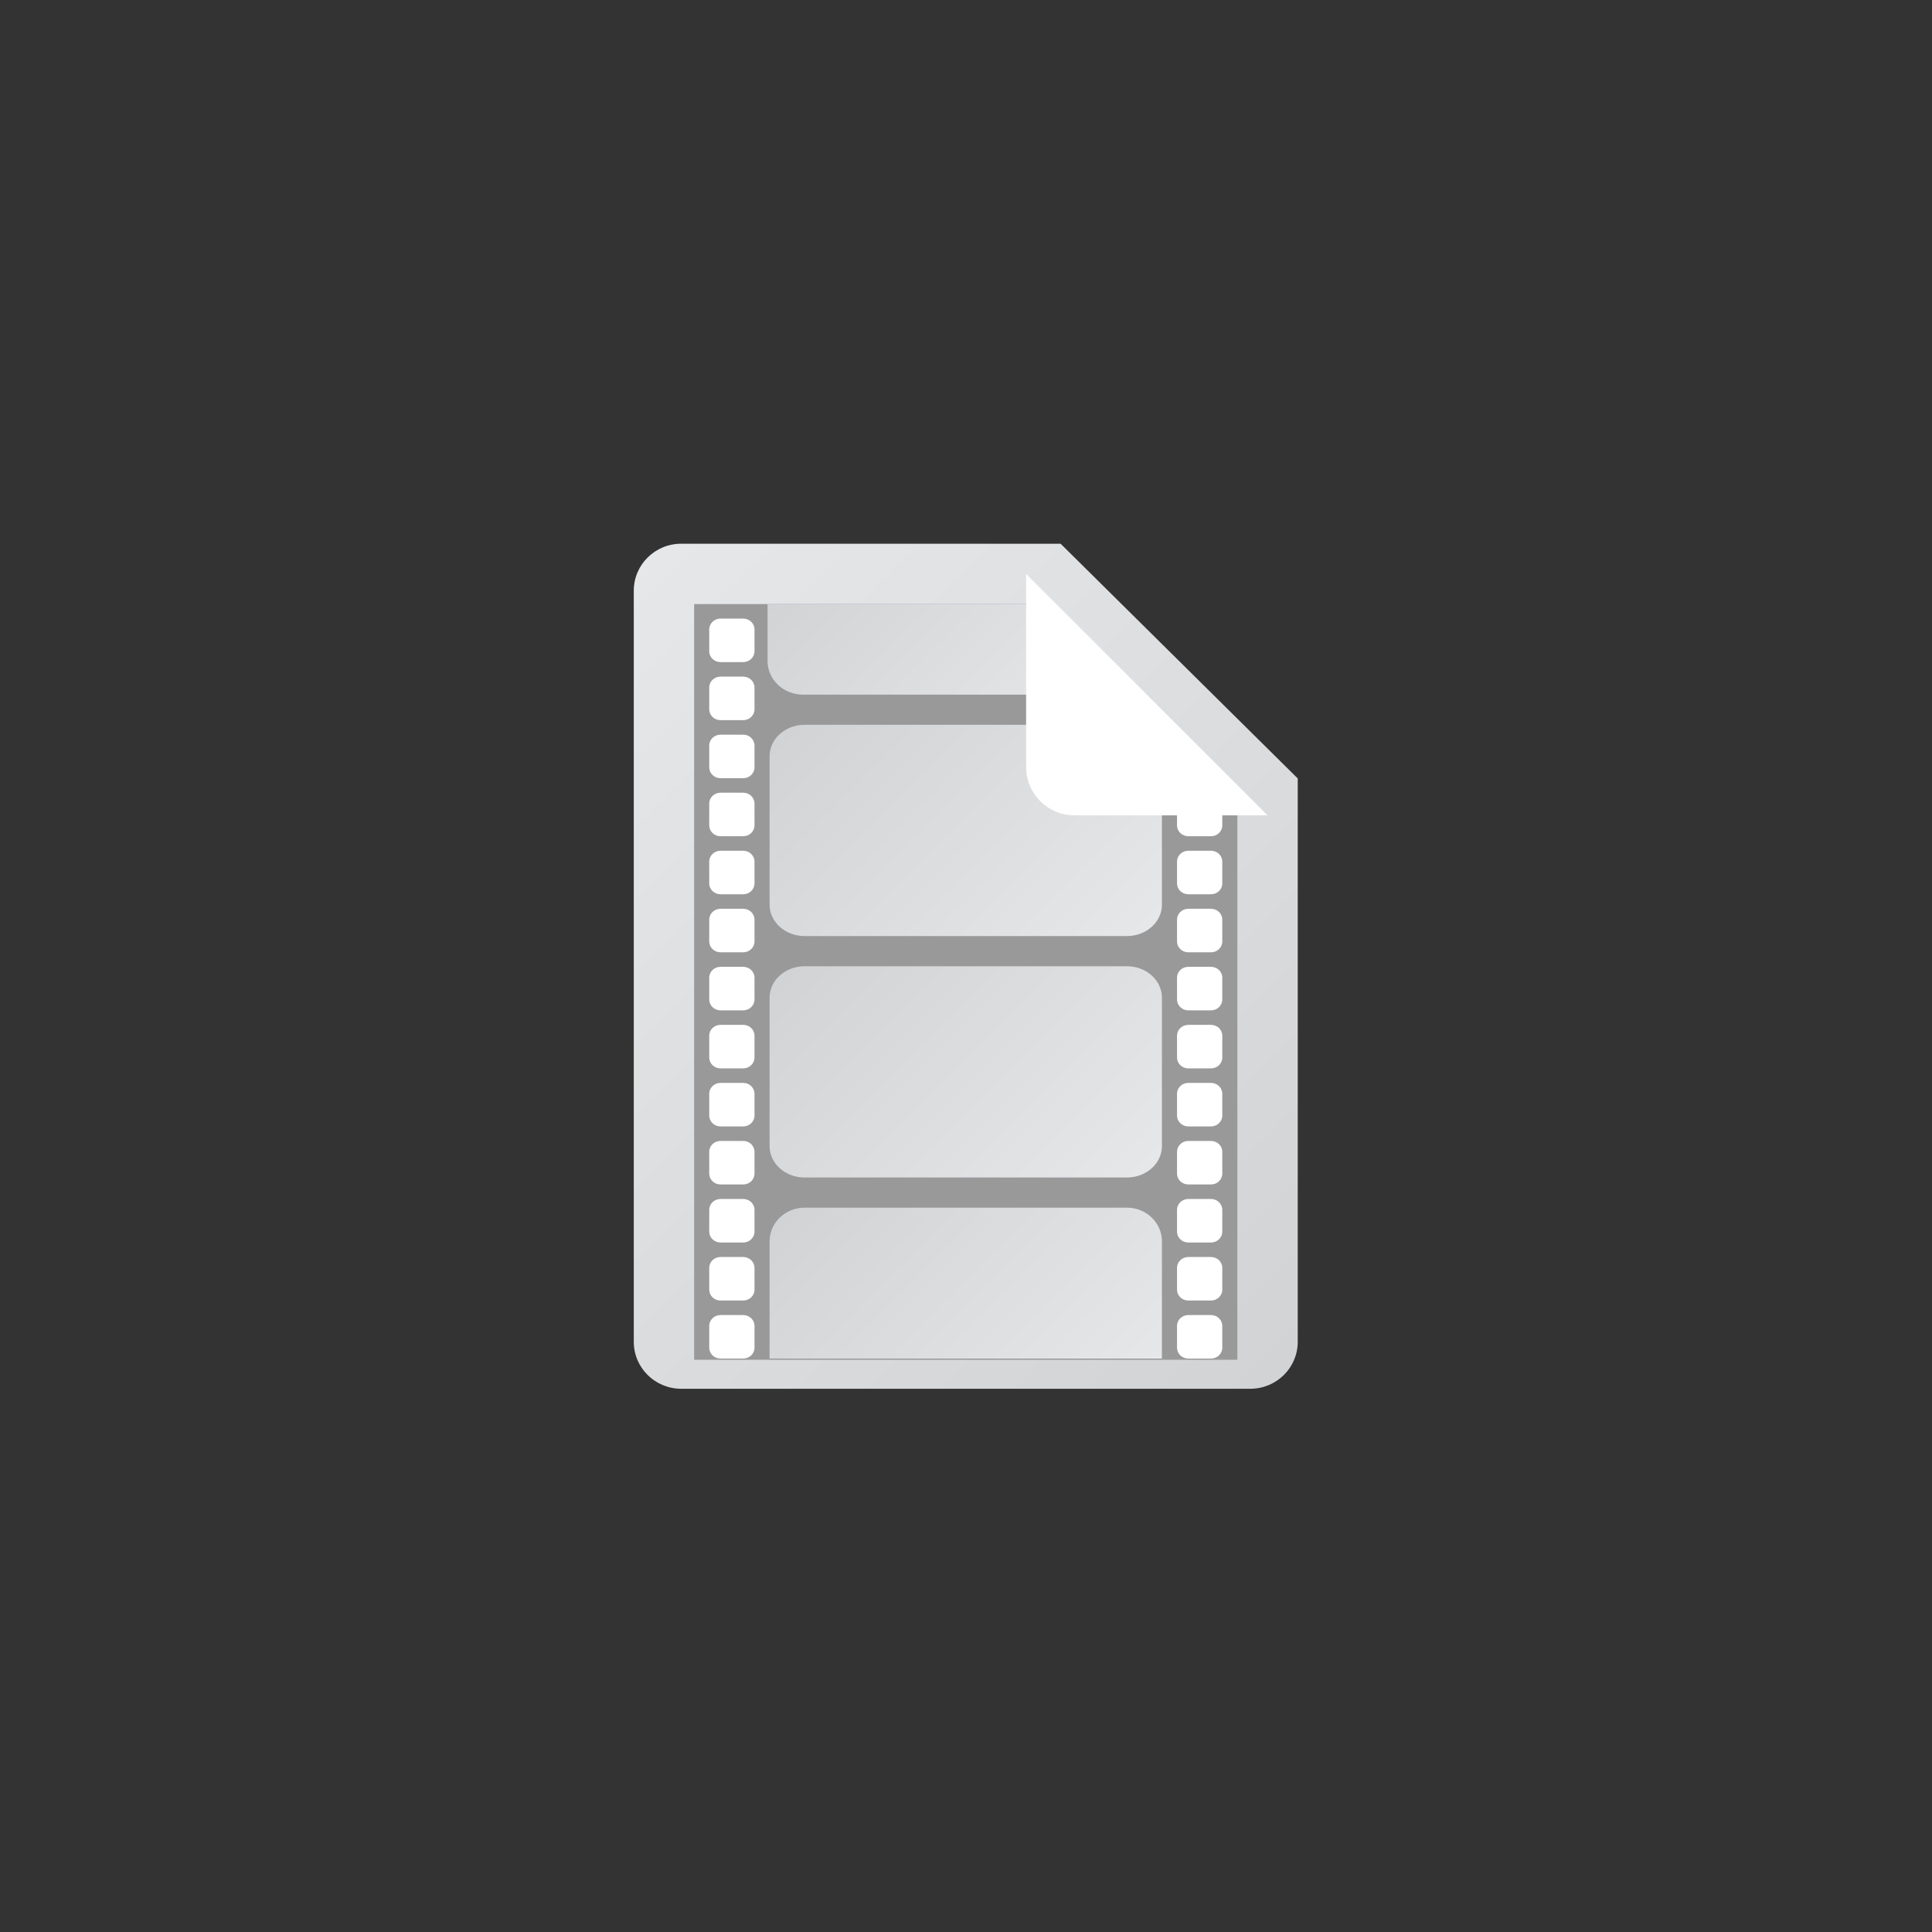 <?xml version="1.0" encoding="UTF-8" standalone="no"?>
<svg
   xmlns:dc="http://purl.org/dc/elements/1.1/"
   xmlns:cc="http://creativecommons.org/ns#"
   xmlns:rdf="http://www.w3.org/1999/02/22-rdf-syntax-ns#"
   xmlns:svg="http://www.w3.org/2000/svg"
   xmlns="http://www.w3.org/2000/svg"
   viewBox="0 0 341.333 341.333"
   height="256"
   width="256"
   xml:space="preserve"
   id="svg2"
   version="1.1"><rect x="0" y="0" width="341.333" height="341.333" fill="#333333" stroke="none"/><defs
     id="defs6"><clipPath
       id="clipPath18"
       clipPathUnits="userSpaceOnUse"><path
         id="path16"
         d="M 90.285,184 C 86.813,184 84,181.216 84,177.778 v 0 -99.555 C 84,74.785 86.813,72 90.285,72 v 0 h 75.429 c 3.473,0 6.286,2.785 6.286,6.223 v 0 74.666 L 140.571,184 Z" /></clipPath><linearGradient
       id="linearGradient28"
       spreadMethod="pad"
       gradientTransform="matrix(96.338,-96.338,-96.338,-96.338,72.969,169.307)"
       gradientUnits="userSpaceOnUse"
       y2="0"
       x2="1"
       y1="0"
       x1="0"><stop
         id="stop24"
         offset="0"
         style="stop-opacity:1;stop-color:#e6e7e8" /><stop
         id="stop26"
         offset="1"
         style="stop-opacity:1;stop-color:#d1d3d4" /></linearGradient><clipPath
       id="clipPath38"
       clipPathUnits="userSpaceOnUse"><path
         id="path36"
         d="M 0,256 H 256 V 0 H 0 Z" /></clipPath><clipPath
       id="clipPath142"
       clipPathUnits="userSpaceOnUse"><path
         id="path140"
         d="M 106.637,128 C 104.076,128 102,126.137 102,123.838 v 0 -19.677 c 0,-2.298 2.076,-4.161 4.637,-4.161 v 0 h 42.726 c 2.561,0 4.637,1.863 4.637,4.161 v 0 19.677 c 0,2.299 -2.076,4.162 -4.637,4.162 v 0 z" /></clipPath><linearGradient
       id="linearGradient152"
       spreadMethod="pad"
       gradientTransform="matrix(-37.432,37.432,37.432,37.432,146.716,95.284)"
       gradientUnits="userSpaceOnUse"
       y2="0"
       x2="1"
       y1="0"
       x1="0"><stop
         id="stop148"
         offset="0"
         style="stop-opacity:1;stop-color:#e6e7e8" /><stop
         id="stop150"
         offset="1"
         style="stop-opacity:1;stop-color:#d1d3d4" /></linearGradient><clipPath
       id="clipPath162"
       clipPathUnits="userSpaceOnUse"><path
         id="path160"
         d="M 106.637,160 C 104.076,160 102,158.137 102,155.839 v 0 -19.678 c 0,-2.298 2.076,-4.161 4.637,-4.161 v 0 h 42.726 c 2.561,0 4.637,1.863 4.637,4.161 v 0 19.678 c 0,2.298 -2.076,4.161 -4.637,4.161 v 0 z" /></clipPath><linearGradient
       id="linearGradient172"
       spreadMethod="pad"
       gradientTransform="matrix(-37.432,37.432,37.432,37.432,146.716,127.284)"
       gradientUnits="userSpaceOnUse"
       y2="0"
       x2="1"
       y1="0"
       x1="0"><stop
         id="stop168"
         offset="0"
         style="stop-opacity:1;stop-color:#e6e7e8" /><stop
         id="stop170"
         offset="1"
         style="stop-opacity:1;stop-color:#d1d3d4" /></linearGradient><clipPath
       id="clipPath182"
       clipPathUnits="userSpaceOnUse"><path
         id="path180"
         d="M 0,256 H 256 V 0 H 0 Z" /></clipPath><clipPath
       id="clipPath194"
       clipPathUnits="userSpaceOnUse"><path
         id="path192"
         d="m 101.73,176 v -7.542 c 0,-2.462 2.098,-4.458 4.685,-4.458 v 0 h 42.017 l -9.729,12 z" /></clipPath><linearGradient
       id="linearGradient204"
       spreadMethod="pad"
       gradientTransform="matrix(-29.351,29.351,29.351,29.351,137.993,153.561)"
       gradientUnits="userSpaceOnUse"
       y2="0"
       x2="1"
       y1="0"
       x1="0"><stop
         id="stop200"
         offset="0"
         style="stop-opacity:1;stop-color:#e6e7e8" /><stop
         id="stop202"
         offset="1"
         style="stop-opacity:1;stop-color:#d1d3d4" /></linearGradient><clipPath
       id="clipPath214"
       clipPathUnits="userSpaceOnUse"><path
         id="path212"
         d="M 0,256 H 256 V 0 H 0 Z" /></clipPath><clipPath
       id="clipPath226"
       clipPathUnits="userSpaceOnUse"><path
         id="path224"
         d="M 106.637,96 C 104.076,96 102,94.004 102,91.542 v 0 V 80 76 h 52 v 4 11.542 C 154,94.004 151.924,96 149.363,96 v 0 z" /></clipPath><linearGradient
       id="linearGradient236"
       spreadMethod="pad"
       gradientTransform="matrix(-34.669,34.669,34.669,34.669,145.334,67.334)"
       gradientUnits="userSpaceOnUse"
       y2="0"
       x2="1"
       y1="0"
       x1="0"><stop
         id="stop232"
         offset="0"
         style="stop-opacity:1;stop-color:#e6e7e8" /><stop
         id="stop234"
         offset="1"
         style="stop-opacity:1;stop-color:#d1d3d4" /></linearGradient></defs><g
     transform="matrix(1.333,0,0,-1.333,0,341.333)"
     id="g10"><g
       id="g12"><g
         clip-path="url(#clipPath18)"
         id="g14"><g
           id="g20"><g
             id="g22"><path
               id="path30"
               style="fill:url(#linearGradient28);stroke:none"
               d="M 90.285,184 C 86.813,184 84,181.216 84,177.778 v 0 -99.555 C 84,74.785 86.813,72 90.285,72 v 0 h 75.429 c 3.473,0 6.286,2.785 6.286,6.223 v 0 74.666 L 140.571,184 Z" /></g></g></g></g><g
       id="g32"><g
         clip-path="url(#clipPath38)"
         id="g34"><g
           transform="translate(136.757,176)"
           id="g40"><path
             id="path42"
             style="fill:#999999;fill-opacity:1;fill-rule:nonzero;stroke:none"
             d="m 0,0 27.243,-28.043 v -72.111 h -72 V 0 H 0.381" /></g><g
           transform="translate(95.5,174.077)"
           id="g44"><path
             id="path46"
             style="fill:#ffffff;fill-opacity:1;fill-rule:nonzero;stroke:none"
             d="M 0,0 H 3 C 3.831,0 4.5,-0.643 4.5,-1.442 V -4.327 C 4.5,-5.126 3.831,-5.769 3,-5.769 H 0 c -0.831,0 -1.5,0.643 -1.5,1.442 v 2.885 C -1.5,-0.643 -0.831,0 0,0" /></g><g
           transform="translate(95.5,166.385)"
           id="g48"><path
             id="path50"
             style="fill:#ffffff;fill-opacity:1;fill-rule:nonzero;stroke:none"
             d="M 0,0 H 3 C 3.831,0 4.5,-0.643 4.5,-1.442 V -4.327 C 4.5,-5.126 3.831,-5.769 3,-5.769 H 0 c -0.831,0 -1.5,0.643 -1.5,1.442 v 2.885 C -1.5,-0.643 -0.831,0 0,0" /></g><g
           transform="translate(95.5,158.692)"
           id="g52"><path
             id="path54"
             style="fill:#ffffff;fill-opacity:1;fill-rule:nonzero;stroke:none"
             d="M 0,0 H 3 C 3.831,0 4.5,-0.643 4.5,-1.442 V -4.327 C 4.5,-5.126 3.831,-5.769 3,-5.769 H 0 c -0.831,0 -1.5,0.643 -1.5,1.442 v 2.885 C -1.5,-0.643 -0.831,0 0,0" /></g><g
           transform="translate(95.5,151)"
           id="g56"><path
             id="path58"
             style="fill:#ffffff;fill-opacity:1;fill-rule:nonzero;stroke:none"
             d="M 0,0 H 3 C 3.831,0 4.5,-0.643 4.5,-1.442 V -4.327 C 4.5,-5.126 3.831,-5.769 3,-5.769 H 0 c -0.831,0 -1.5,0.643 -1.5,1.442 v 2.885 C -1.5,-0.643 -0.831,0 0,0" /></g><g
           transform="translate(95.5,143.308)"
           id="g60"><path
             id="path62"
             style="fill:#ffffff;fill-opacity:1;fill-rule:nonzero;stroke:none"
             d="M 0,0 H 3 C 3.831,0 4.5,-0.643 4.5,-1.442 V -4.327 C 4.5,-5.126 3.831,-5.769 3,-5.769 H 0 c -0.831,0 -1.5,0.643 -1.5,1.442 v 2.885 C -1.5,-0.643 -0.831,0 0,0" /></g><g
           transform="translate(95.5,135.615)"
           id="g64"><path
             id="path66"
             style="fill:#ffffff;fill-opacity:1;fill-rule:nonzero;stroke:none"
             d="M 0,0 H 3 C 3.831,0 4.5,-0.643 4.5,-1.442 V -4.327 C 4.5,-5.126 3.831,-5.769 3,-5.769 H 0 c -0.831,0 -1.5,0.643 -1.5,1.442 v 2.885 C -1.5,-0.643 -0.831,0 0,0" /></g><g
           transform="translate(95.5,127.923)"
           id="g68"><path
             id="path70"
             style="fill:#ffffff;fill-opacity:1;fill-rule:nonzero;stroke:none"
             d="M 0,0 H 3 C 3.831,0 4.5,-0.643 4.5,-1.442 V -4.327 C 4.5,-5.126 3.831,-5.769 3,-5.769 H 0 c -0.831,0 -1.5,0.643 -1.5,1.442 v 2.885 C -1.5,-0.643 -0.831,0 0,0" /></g><g
           transform="translate(95.5,120.231)"
           id="g72"><path
             id="path74"
             style="fill:#ffffff;fill-opacity:1;fill-rule:nonzero;stroke:none"
             d="M 0,0 H 3 C 3.831,0 4.5,-0.643 4.5,-1.442 V -4.327 C 4.5,-5.126 3.831,-5.769 3,-5.769 H 0 c -0.831,0 -1.5,0.643 -1.5,1.442 v 2.885 C -1.5,-0.643 -0.831,0 0,0" /></g><g
           transform="translate(95.5,112.538)"
           id="g76"><path
             id="path78"
             style="fill:#ffffff;fill-opacity:1;fill-rule:nonzero;stroke:none"
             d="M 0,0 H 3 C 3.831,0 4.5,-0.643 4.5,-1.442 V -4.327 C 4.5,-5.126 3.831,-5.769 3,-5.769 H 0 c -0.831,0 -1.5,0.643 -1.5,1.442 v 2.885 C -1.5,-0.643 -0.831,0 0,0" /></g><g
           transform="translate(95.5,104.846)"
           id="g80"><path
             id="path82"
             style="fill:#ffffff;fill-opacity:1;fill-rule:nonzero;stroke:none"
             d="M 0,0 H 3 C 3.831,0 4.5,-0.643 4.5,-1.442 V -4.327 C 4.5,-5.126 3.831,-5.769 3,-5.769 H 0 c -0.831,0 -1.5,0.643 -1.5,1.442 v 2.885 C -1.5,-0.643 -0.831,0 0,0" /></g><g
           transform="translate(95.5,97.154)"
           id="g84"><path
             id="path86"
             style="fill:#ffffff;fill-opacity:1;fill-rule:nonzero;stroke:none"
             d="M 0,0 H 3 C 3.831,0 4.5,-0.643 4.5,-1.442 V -4.327 C 4.5,-5.126 3.831,-5.769 3,-5.769 H 0 c -0.831,0 -1.5,0.643 -1.5,1.442 v 2.885 C -1.5,-0.643 -0.831,0 0,0" /></g><g
           transform="translate(95.5,89.462)"
           id="g88"><path
             id="path90"
             style="fill:#ffffff;fill-opacity:1;fill-rule:nonzero;stroke:none"
             d="M 0,0 H 3 C 3.831,0 4.5,-0.643 4.5,-1.442 V -4.327 C 4.5,-5.126 3.831,-5.769 3,-5.769 H 0 c -0.831,0 -1.5,0.643 -1.5,1.442 v 2.885 C -1.5,-0.643 -0.831,0 0,0" /></g><g
           transform="translate(95.5,81.769)"
           id="g92"><path
             id="path94"
             style="fill:#ffffff;fill-opacity:1;fill-rule:nonzero;stroke:none"
             d="M 0,0 H 3 C 3.831,0 4.5,-0.643 4.5,-1.442 V -4.327 C 4.5,-5.126 3.831,-5.769 3,-5.769 H 0 c -0.831,0 -1.5,0.643 -1.5,1.442 v 2.885 C -1.5,-0.643 -0.831,0 0,0" /></g><g
           transform="translate(157.5,143.308)"
           id="g96"><path
             id="path98"
             style="fill:#ffffff;fill-opacity:1;fill-rule:nonzero;stroke:none"
             d="M 0,0 H 3 C 3.831,0 4.5,-0.643 4.5,-1.442 V -4.327 C 4.5,-5.126 3.831,-5.769 3,-5.769 H 0 c -0.831,0 -1.5,0.643 -1.5,1.442 v 2.885 C -1.5,-0.643 -0.831,0 0,0" /></g><g
           transform="translate(157.5,151)"
           id="g100"><path
             id="path102"
             style="fill:#ffffff;fill-opacity:1;fill-rule:nonzero;stroke:none"
             d="M 0,0 H 3 C 3.831,0 4.5,-0.643 4.5,-1.442 V -4.327 C 4.5,-5.126 3.831,-5.769 3,-5.769 H 0 c -0.831,0 -1.5,0.643 -1.5,1.442 v 2.885 C -1.5,-0.643 -0.831,0 0,0" /></g><g
           transform="translate(157.5,135.615)"
           id="g104"><path
             id="path106"
             style="fill:#ffffff;fill-opacity:1;fill-rule:nonzero;stroke:none"
             d="M 0,0 H 3 C 3.831,0 4.5,-0.643 4.5,-1.442 V -4.327 C 4.5,-5.126 3.831,-5.769 3,-5.769 H 0 c -0.831,0 -1.5,0.643 -1.5,1.442 v 2.885 C -1.5,-0.643 -0.831,0 0,0" /></g><g
           transform="translate(157.5,127.923)"
           id="g108"><path
             id="path110"
             style="fill:#ffffff;fill-opacity:1;fill-rule:nonzero;stroke:none"
             d="M 0,0 H 3 C 3.831,0 4.5,-0.643 4.5,-1.442 V -4.327 C 4.5,-5.126 3.831,-5.769 3,-5.769 H 0 c -0.831,0 -1.5,0.643 -1.5,1.442 v 2.885 C -1.5,-0.643 -0.831,0 0,0" /></g><g
           transform="translate(157.5,120.231)"
           id="g112"><path
             id="path114"
             style="fill:#ffffff;fill-opacity:1;fill-rule:nonzero;stroke:none"
             d="M 0,0 H 3 C 3.831,0 4.5,-0.643 4.5,-1.442 V -4.327 C 4.5,-5.126 3.831,-5.769 3,-5.769 H 0 c -0.831,0 -1.5,0.643 -1.5,1.442 v 2.885 C -1.5,-0.643 -0.831,0 0,0" /></g><g
           transform="translate(157.5,112.538)"
           id="g116"><path
             id="path118"
             style="fill:#ffffff;fill-opacity:1;fill-rule:nonzero;stroke:none"
             d="M 0,0 H 3 C 3.831,0 4.5,-0.643 4.5,-1.442 V -4.327 C 4.5,-5.126 3.831,-5.769 3,-5.769 H 0 c -0.831,0 -1.5,0.643 -1.5,1.442 v 2.885 C -1.5,-0.643 -0.831,0 0,0" /></g><g
           transform="translate(157.5,104.846)"
           id="g120"><path
             id="path122"
             style="fill:#ffffff;fill-opacity:1;fill-rule:nonzero;stroke:none"
             d="M 0,0 H 3 C 3.831,0 4.5,-0.643 4.5,-1.442 V -4.327 C 4.5,-5.126 3.831,-5.769 3,-5.769 H 0 c -0.831,0 -1.5,0.643 -1.5,1.442 v 2.885 C -1.5,-0.643 -0.831,0 0,0" /></g><g
           transform="translate(157.5,97.154)"
           id="g124"><path
             id="path126"
             style="fill:#ffffff;fill-opacity:1;fill-rule:nonzero;stroke:none"
             d="M 0,0 H 3 C 3.831,0 4.5,-0.643 4.5,-1.442 V -4.327 C 4.5,-5.126 3.831,-5.769 3,-5.769 H 0 c -0.831,0 -1.5,0.643 -1.5,1.442 v 2.885 C -1.5,-0.643 -0.831,0 0,0" /></g><g
           transform="translate(157.5,89.462)"
           id="g128"><path
             id="path130"
             style="fill:#ffffff;fill-opacity:1;fill-rule:nonzero;stroke:none"
             d="M 0,0 H 3 C 3.831,0 4.5,-0.643 4.5,-1.442 V -4.327 C 4.5,-5.126 3.831,-5.769 3,-5.769 H 0 c -0.831,0 -1.5,0.643 -1.5,1.442 v 2.885 C -1.5,-0.643 -0.831,0 0,0" /></g><g
           transform="translate(157.5,81.769)"
           id="g132"><path
             id="path134"
             style="fill:#ffffff;fill-opacity:1;fill-rule:nonzero;stroke:none"
             d="M 0,0 H 3 C 3.831,0 4.5,-0.643 4.5,-1.442 V -4.327 C 4.5,-5.126 3.831,-5.769 3,-5.769 H 0 c -0.831,0 -1.5,0.643 -1.5,1.442 v 2.885 C -1.5,-0.643 -0.831,0 0,0" /></g></g></g><g
       id="g136"><g
         clip-path="url(#clipPath142)"
         id="g138"><g
           id="g144"><g
             id="g146"><path
               id="path154"
               style="fill:url(#linearGradient152);stroke:none"
               d="M 106.637,128 C 104.076,128 102,126.137 102,123.838 v 0 -19.677 c 0,-2.298 2.076,-4.161 4.637,-4.161 v 0 h 42.726 c 2.561,0 4.637,1.863 4.637,4.161 v 0 19.677 c 0,2.299 -2.076,4.162 -4.637,4.162 v 0 z" /></g></g></g></g><g
       id="g156"><g
         clip-path="url(#clipPath162)"
         id="g158"><g
           id="g164"><g
             id="g166"><path
               id="path174"
               style="fill:url(#linearGradient172);stroke:none"
               d="M 106.637,160 C 104.076,160 102,158.137 102,155.839 v 0 -19.678 c 0,-2.298 2.076,-4.161 4.637,-4.161 v 0 h 42.726 c 2.561,0 4.637,1.863 4.637,4.161 v 0 19.678 c 0,2.298 -2.076,4.161 -4.637,4.161 v 0 z" /></g></g></g></g><g
       id="g176"><g
         clip-path="url(#clipPath182)"
         id="g178"><g
           transform="translate(134.534,176)"
           id="g184"><path
             id="path186"
             style="fill:#9bc2dd;fill-opacity:1;fill-rule:nonzero;stroke:none"
             d="m 0,0 h -31.94 v -1.8 c 0,-2.445 2.045,-4.408 4.593,-4.408 H 0 Z" /></g></g></g><g
       id="g188"><g
         clip-path="url(#clipPath194)"
         id="g190"><g
           id="g196"><g
             id="g198"><path
               id="path206"
               style="fill:url(#linearGradient204);stroke:none"
               d="m 101.73,176 v -7.542 c 0,-2.462 2.098,-4.458 4.685,-4.458 v 0 h 42.017 l -9.729,12 z" /></g></g></g></g><g
       id="g208"><g
         clip-path="url(#clipPath214)"
         id="g210"><g
           transform="translate(155.213,148)"
           id="g216"><path
             id="path218"
             style="fill:#ffffff;fill-opacity:1;fill-rule:nonzero;stroke:none"
             d="m 0,0 h -12.813 c -3.536,0 -6.4,2.864 -6.4,6.4 V 19.2 32 l 32,-32 z" /></g></g></g><g
       id="g220"><g
         clip-path="url(#clipPath226)"
         id="g222"><g
           id="g228"><g
             id="g230"><path
               id="path238"
               style="fill:url(#linearGradient236);stroke:none"
               d="M 106.637,96 C 104.076,96 102,94.004 102,91.542 v 0 V 80 76 h 52 v 4 11.542 C 154,94.004 151.924,96 149.363,96 v 0 z" /></g></g></g></g></g></svg>